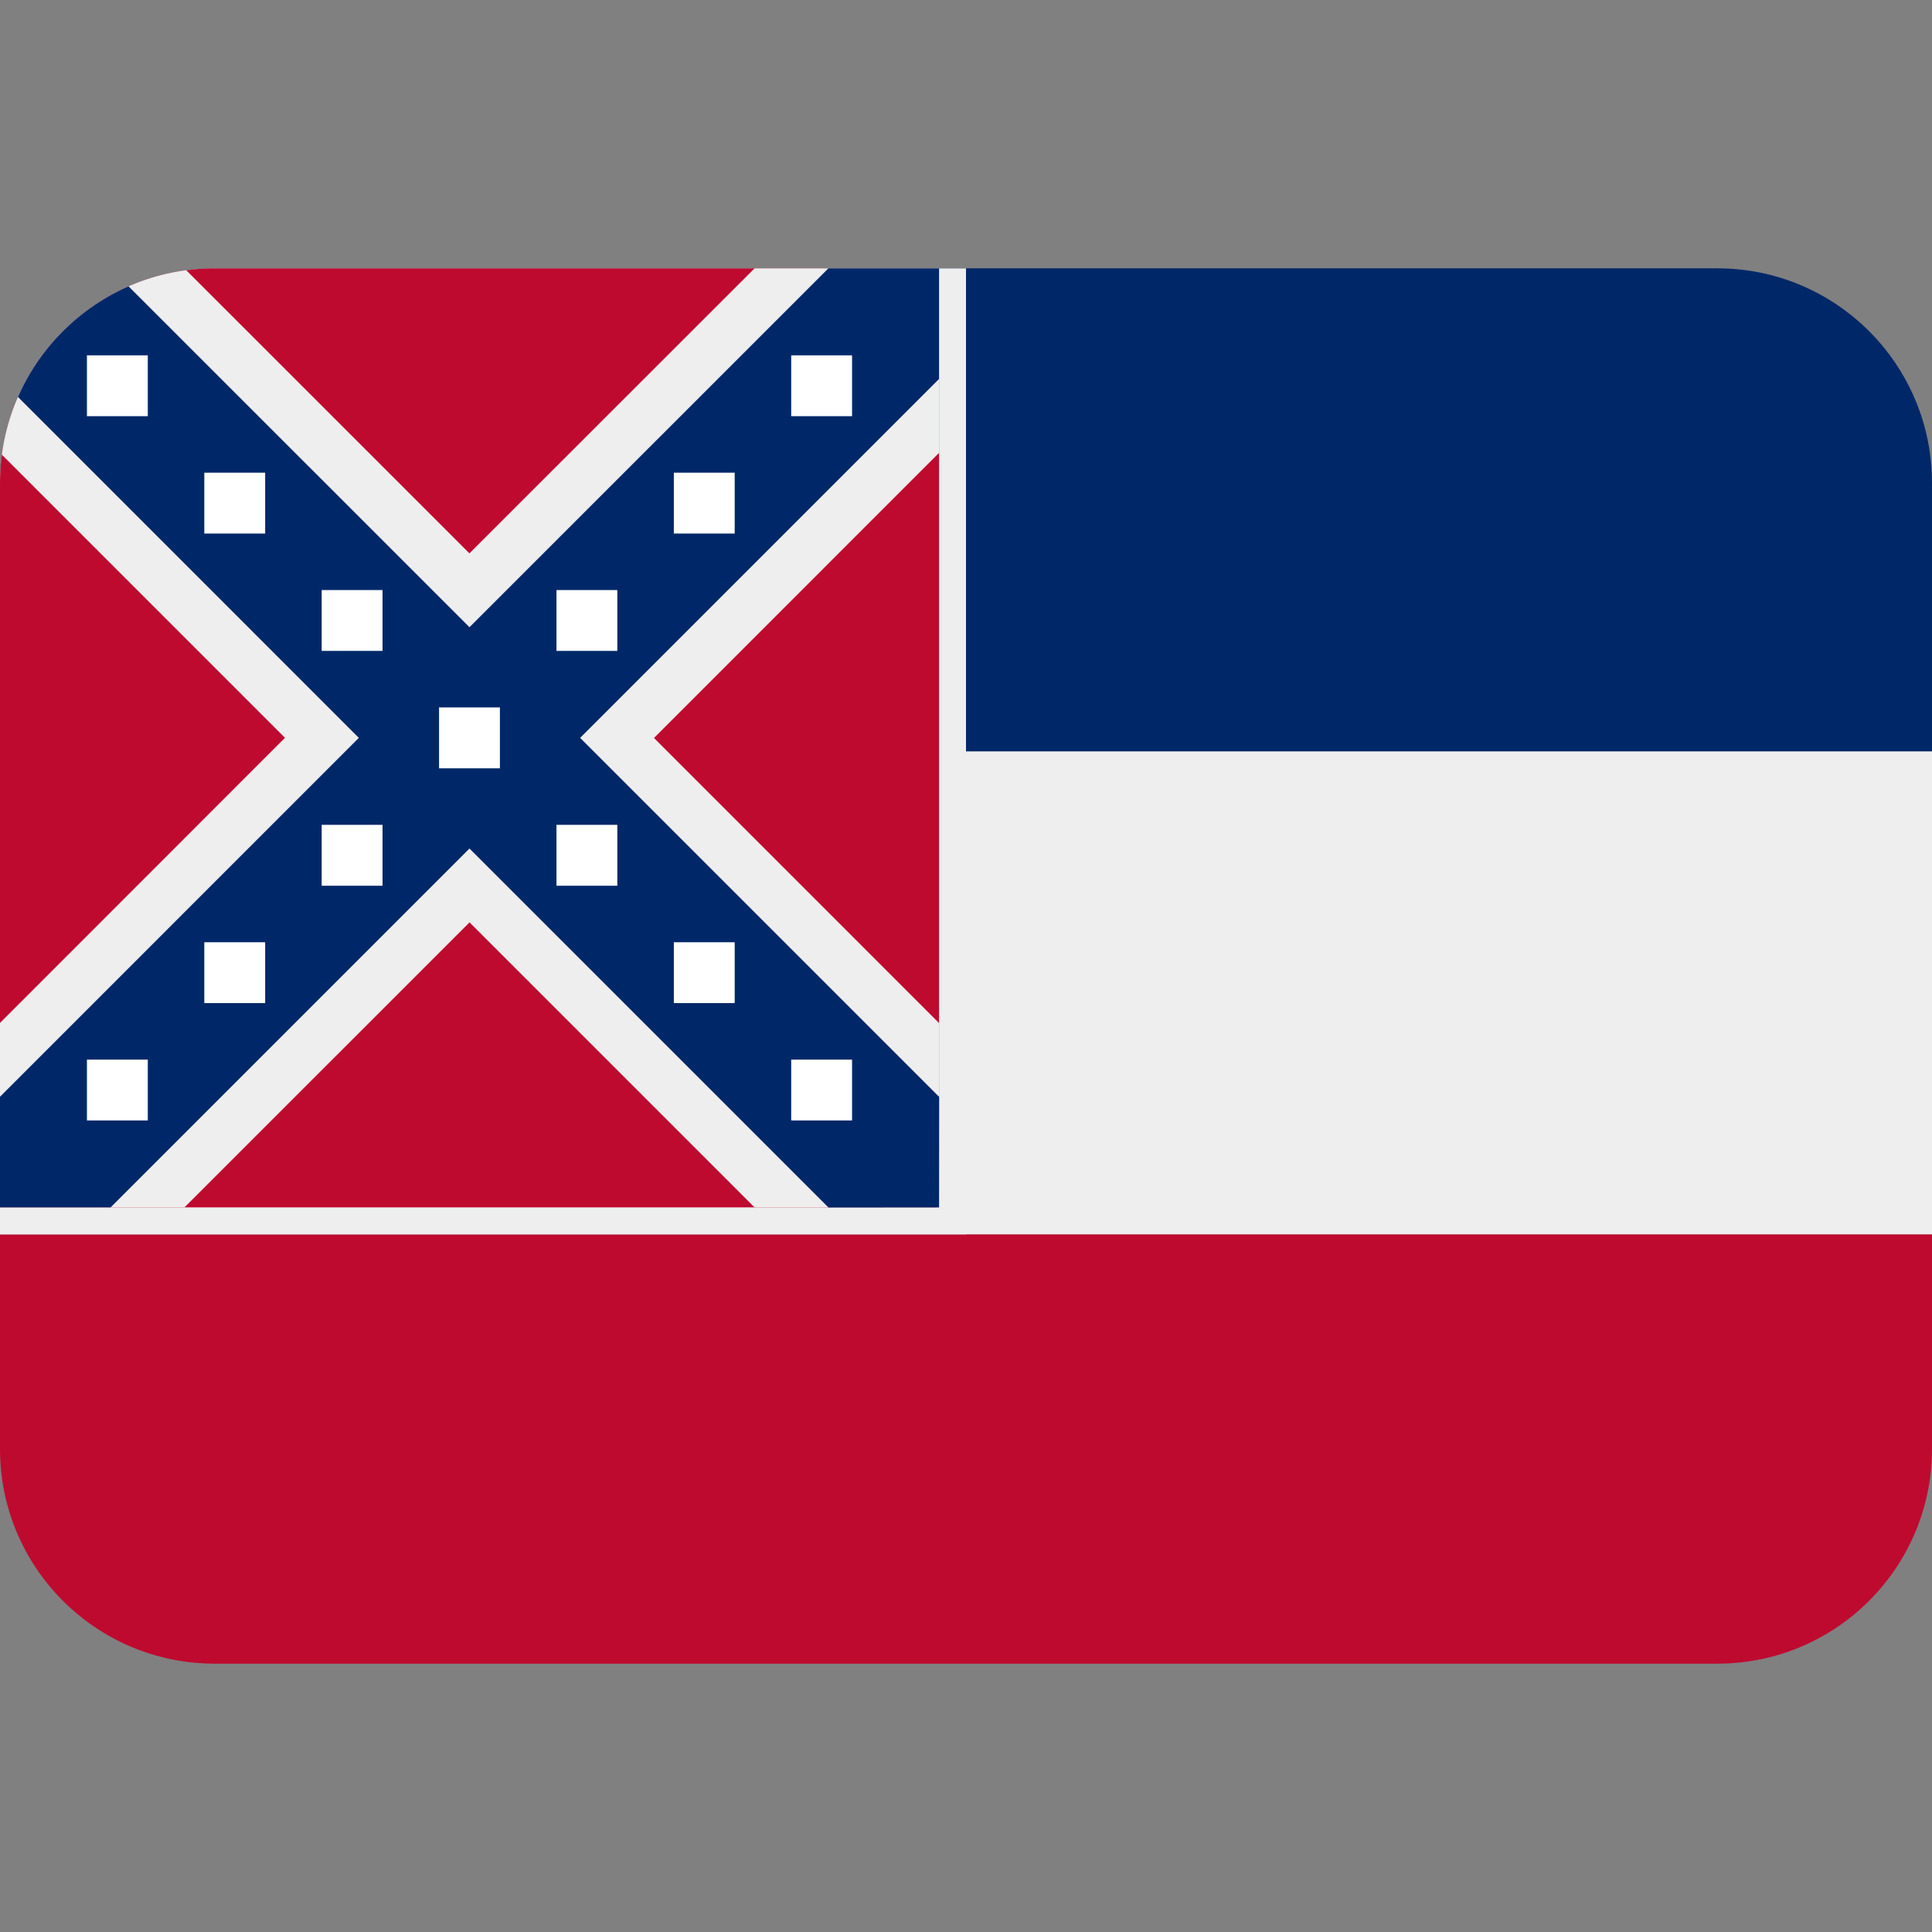 <svg xmlns:dc="http://purl.org/dc/elements/1.1/" xmlns:cc="http://creativecommons.org/ns#" xmlns:rdf="http://www.w3.org/1999/02/22-rdf-syntax-ns#" xmlns:svg="http://www.w3.org/2000/svg" xmlns="http://www.w3.org/2000/svg" viewBox="0 0 45 45" style="enable-background:new 0 0 45 45;" xml:space="preserve" version="1.1" id="svg2"><rect x="0" y="0" width="45" height="45" fill="#808080" stroke="none"/><defs id="defs6"><clipPath id="clipPath16" clipPathUnits="userSpaceOnUse"><path id="path18" d="M 4,31 C 1.791,31 0,29.209 0,27 L 0,27 0,9 C 0,6.791 1.791,5 4,5 l 0,0 28,0 c 2.209,0 4,1.791 4,4 l 0,0 0,18 c 0,2.209 -1.791,4 -4,4 l 0,0 -28,0 z"/></clipPath></defs><g transform="matrix(1.25,0,0,-1.25,0,45)" id="g10"><g id="g12"><g xmlns="http://www.w3.org/2000/svg" id="g14" clip-path="url(#clipPath16)"><g transform="translate(0,9)" id="g20"><path id="path22" style="fill:#bf0a30;fill-opacity:1;fill-rule:nonzero;stroke:none" d="m 0,0 c 0,-2.209 1.791,-4 4,-4 l 28,0 c 2.209,0 4,1.791 4,4 L 36,4 0,4 0,0 Z"/></g><path id="path24" style="fill:#eeeeee;fill-opacity:1;fill-rule:nonzero;stroke:none" d="m 0,13 36,0 0,9 -36,0 0,-9 z"/><g transform="translate(32,31)" id="g26"><path id="path28" style="fill:#002868;fill-opacity:1;fill-rule:nonzero;stroke:none" d="m 0,0 -28,0 c -2.209,0 -4,-1.791 -4,-4 l 0,-5 36,0 0,5 C 4,-1.791 2.209,0 0,0"/></g><path id="path32" style="fill:#eeeeee;fill-opacity:1;fill-rule:nonzero;stroke:none" d="m 18,30.999 -18,0 0,-18 18,0 0,18 z"/><path id="path34" style="fill:#bf0a30;fill-opacity:1;fill-rule:nonzero;stroke:none" d="m 17.498,30.999 -17.498,0 0,-17.497 17.498,0 0,17.497 z"/><g id="g3073" transform="translate(5.31,22.252)"><path id="path36" style="fill:#eeeeee;fill-opacity:1;fill-rule:nonzero;stroke:none" d="m 0,0 -5.287,5.287 -0.023,3.46 3.46,-0.024 5.287,-5.286 5.313,5.31 3.438,0 0,-3.437 -5.312,-5.313 5.314,-5.315 -0.002,-3.432 -3.438,0 -5.311,5.311 -5.312,-5.311 -3.437,0 0,3.437 L 0,0 z"/></g><g id="g3077" transform="translate(10.81,22.251)"><path id="path38" style="fill:#002868;fill-opacity:1;fill-rule:nonzero;stroke:none" d="m 0,0 6.689,-6.689 -0.002,-2.06 -2.06,-0.002 -6.689,6.689 -6.687,-6.687 -2.061,0 0,2.062 6.686,6.687 -6.684,6.685 -0.002,2.063 2.063,-0.002 6.685,-6.684 6.687,6.686 2.062,0 0,-2.061 L 0,0 z"/></g><path id="path40" style="fill:#ffffff;fill-opacity:1;fill-rule:nonzero;stroke:none" d="m 2.754,15.122 -1.134,0 0,1.134 1.134,0 0,-1.134 z"/><path id="path41" style="fill:#ffffff;fill-opacity:1;fill-rule:nonzero;stroke:none" d="m 4.941,17.309 -1.134,0 0,1.134 1.134,0 0,-1.134 z"/><path id="path42" style="fill:#ffffff;fill-opacity:1;fill-rule:nonzero;stroke:none" d="m 7.128,19.496 -1.134,0 0,1.134 1.134,0 0,-1.134 z"/><path id="path43" style="fill:#ffffff;fill-opacity:1;fill-rule:nonzero;stroke:none" d="m 15.877,15.122 -1.134,0 0,1.134 1.134,0 0,-1.134 z"/><path id="path44" style="fill:#ffffff;fill-opacity:1;fill-rule:nonzero;stroke:none" d="m 13.69,17.309 -1.134,0 0,1.134 1.134,0 0,-1.134 z"/><path id="path45" style="fill:#ffffff;fill-opacity:1;fill-rule:nonzero;stroke:none" d="m 11.503,19.496 -1.134,0 0,1.134 1.134,0 0,-1.134 z"/><path id="path46" style="fill:#ffffff;fill-opacity:1;fill-rule:nonzero;stroke:none" d="m 9.315,21.684 -1.134,0 0,1.134 1.134,0 0,-1.134 z"/><path id="path47" style="fill:#ffffff;fill-opacity:1;fill-rule:nonzero;stroke:none" d="m 7.128,23.871 -1.134,0 0,1.134 1.134,0 0,-1.134 z"/><path id="path48" style="fill:#ffffff;fill-opacity:1;fill-rule:nonzero;stroke:none" d="m 4.941,26.058 -1.134,0 0,1.134 1.134,0 0,-1.134 z"/><path id="path49" style="fill:#ffffff;fill-opacity:1;fill-rule:nonzero;stroke:none" d="m 2.754,28.245 -1.134,0 0,1.134 1.134,0 0,-1.134 z"/><path id="path50" style="fill:#ffffff;fill-opacity:1;fill-rule:nonzero;stroke:none" d="m 11.503,23.871 -1.134,0 0,1.134 1.134,0 0,-1.134 z"/><path id="path51" style="fill:#ffffff;fill-opacity:1;fill-rule:nonzero;stroke:none" d="m 13.69,26.058 -1.134,0 0,1.134 1.134,0 0,-1.134 z"/><path id="path52" style="fill:#ffffff;fill-opacity:1;fill-rule:nonzero;stroke:none" d="m 15.877,28.245 -1.134,0 0,1.134 1.134,0 0,-1.134 z"/></g></g></g></svg>